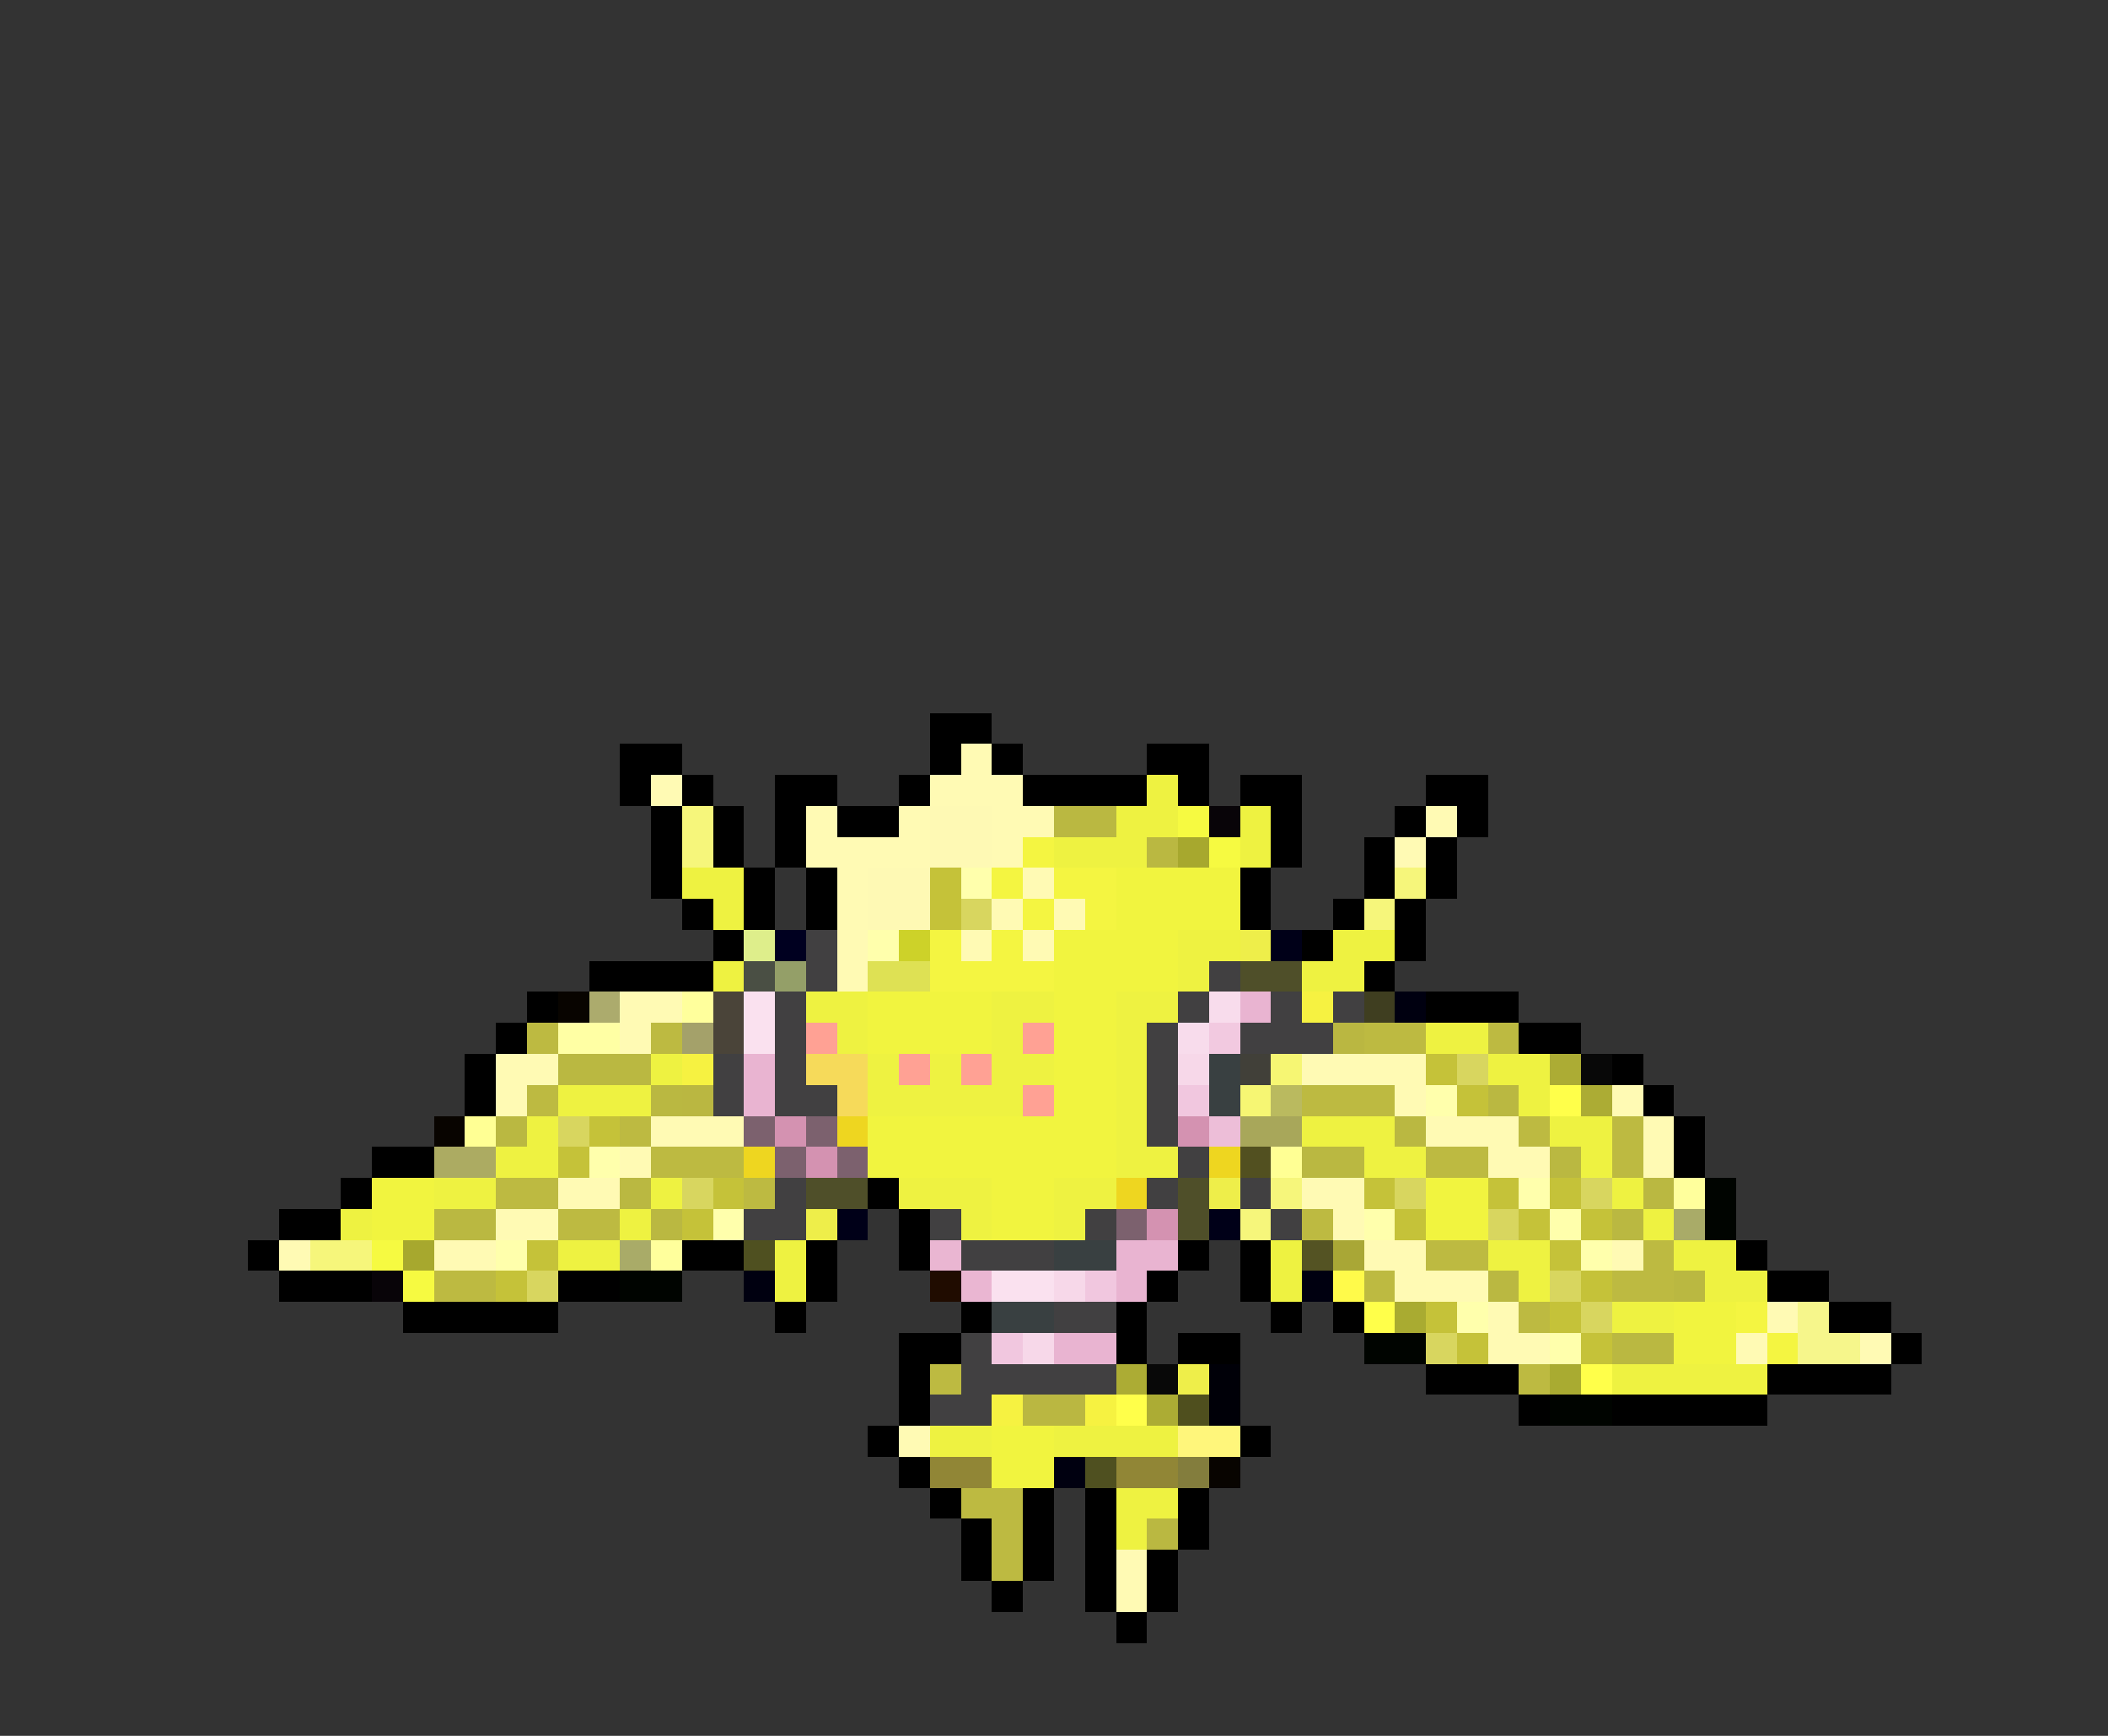 <svg xmlns="http://www.w3.org/2000/svg" viewBox="0 -0.5 68 56" shape-rendering="crispEdges">
<rect x="0" y="-0.5" width="68" height="56" fill="#333333" stroke="none"/>
<path stroke="#000000" d="M30 23h2M20 24h2M30 24h1M32 24h1M37 24h2M20 25h1M22 25h1M25 25h2M29 25h1M33 25h4M38 25h1M40 25h2M46 25h2M21 26h1M23 26h1M25 26h1M27 26h2M41 26h1M45 26h1M47 26h1M21 27h1M23 27h1M25 27h1M41 27h1M44 27h1M46 27h1M21 28h1M24 28h1M26 28h1M40 28h1M44 28h1M46 28h1M22 29h1M24 29h1M26 29h1M40 29h1M43 29h1M45 29h1M23 30h1M42 30h1M45 30h1M19 31h4M44 31h1M17 32h1M46 32h3M16 33h1M49 33h2M15 34h1M52 34h1M15 35h1M53 35h1M54 36h1M12 37h2M54 37h1M11 38h1M28 38h1M9 39h2M29 39h1M8 40h1M22 40h2M26 40h1M29 40h1M38 40h1M40 40h1M56 40h1M9 41h3M18 41h2M26 41h1M37 41h1M40 41h1M57 41h2M13 42h5M25 42h1M31 42h1M36 42h1M41 42h1M43 42h1M59 42h2M29 43h2M36 43h1M38 43h2M61 43h1M29 44h1M46 44h3M57 44h4M29 45h1M49 45h1M52 45h5M28 46h1M40 46h1M29 47h1M30 48h1M33 48h1M35 48h1M38 48h1M31 49h1M33 49h1M35 49h1M38 49h1M31 50h1M33 50h1M35 50h1M37 50h1M32 51h1M35 51h1M37 51h1M36 52h1" />
<path stroke="#fffab4" d="M31 24h1M21 25h1M30 25h3M26 26h1M29 26h1M32 26h2M46 26h1M26 27h4M32 27h1M45 27h1M27 28h1M33 28h1M27 29h1M32 29h1M34 29h1M27 30h1M31 30h1M33 30h1M27 31h1M20 32h2M20 33h1M16 34h2M42 34h4M16 35h1M45 35h1M52 35h1M21 36h3M46 36h3M53 36h1M20 37h1M48 37h2M53 37h1M18 38h2M42 38h2M16 39h2M43 39h1M9 40h1M14 40h2M44 40h2M52 40h1M45 41h3M48 42h1M57 42h1M48 43h2M56 43h1M60 43h1M29 46h1M36 50h1M36 51h1" />
<path stroke="#eef241" d="M37 25h1M36 26h2M40 26h1M34 27h3M40 27h1M22 28h2M23 29h1M38 30h2M43 30h2M23 31h1M38 31h1M42 31h2M26 32h2M32 32h2M36 32h2M27 33h1M32 33h1M36 33h1M46 33h2M21 34h1M28 34h1M30 34h1M32 34h2M36 34h1M48 34h2M18 35h3M28 35h5M36 35h1M49 35h1M17 36h1M36 36h1M42 36h3M50 36h2M16 37h2M36 37h2M44 37h2M51 37h1M14 38h2M21 38h1M29 38h3M34 38h2M52 38h1M11 39h1M20 39h1M31 39h1M34 39h1M53 39h1M18 40h2M25 40h1M41 40h1M48 40h2M54 40h2M25 41h1M41 41h1M49 41h1M55 41h2M52 42h2M52 44h5M30 46h2M34 46h4M36 48h2M36 49h1" />
<path stroke="#f6f67b" d="M22 26h1M22 27h1M45 28h1M44 29h1M41 38h1M40 39h1M10 40h2" />
<path stroke="#fef9b4" d="M30 26h2M30 27h2M28 28h2M28 29h2" />
<path stroke="#bab841" d="M34 26h2M37 27h1M18 34h3M21 35h1M48 35h1M16 36h1M45 36h1M42 37h2M50 37h1M20 38h1M53 38h1M14 39h2M21 39h1M52 39h1M48 41h1M54 41h1M52 43h2M37 49h1" />
<path stroke="#f6fa41" d="M38 26h1M39 27h1M12 40h1M13 41h1" />
<path stroke="#080408" d="M39 26h1M12 41h1" />
<path stroke="#f4f541" d="M33 27h1M32 28h1M34 28h2M33 29h1M35 29h1M30 30h1M32 30h1M30 31h4M56 42h1M57 43h1" />
<path stroke="#a7a82e" d="M38 27h1M13 40h1" />
<path stroke="#c5c239" d="M30 28h1M30 29h1M46 34h1M47 35h1M19 36h1M18 37h1M23 38h1M44 38h1M48 38h1M50 38h1M22 39h1M45 39h1M49 39h1M51 39h1M17 40h1M50 40h1M16 41h1M51 41h1M46 42h1M50 42h1M47 43h1M51 43h1" />
<path stroke="#ffffac" d="M31 28h1M28 30h1M46 35h1M19 37h1M49 38h1M23 39h1M44 39h1M50 39h1M16 40h1M51 40h1M47 42h1M50 43h1" />
<path stroke="#f1f43f" d="M36 28h4M36 29h4M34 30h4M34 31h4M28 32h4M34 32h2M28 33h4M34 33h2M34 34h2M34 35h2M28 36h8M28 37h8M12 38h2M32 38h2M46 38h2M12 39h2M32 39h2M46 39h2M54 42h2M54 43h2M32 46h2M32 47h2" />
<path stroke="#d8d65f" d="M31 29h1M47 34h1M18 36h1M22 38h1M45 38h1M51 38h1M48 39h1M17 41h1M50 41h1M51 42h1M46 43h1" />
<path stroke="#deee8b" d="M24 30h1" />
<path stroke="#000020" d="M25 30h1" />
<path stroke="#414041" d="M26 30h1M26 31h1M39 31h1M25 32h1M38 32h1M41 32h1M43 32h1M25 33h1M37 33h1M40 33h3M23 34h1M25 34h1M37 34h1M23 35h1M25 35h2M37 35h1M37 36h1M38 37h1M25 38h1M37 38h1M40 38h1M24 39h2M30 39h1M35 39h1M41 39h1M31 40h3M34 42h2M31 43h1M31 44h5M30 45h2" />
<path stroke="#cdd229" d="M29 30h1" />
<path stroke="#eeee4a" d="M40 30h1M39 38h1M26 39h1M38 44h1" />
<path stroke="#000018" d="M41 30h1M27 39h1M39 39h1" />
<path stroke="#4a4f44" d="M24 31h1" />
<path stroke="#949f68" d="M25 31h1" />
<path stroke="#dee154" d="M28 31h2" />
<path stroke="#4f4f29" d="M40 31h2M26 38h2M38 38h1M38 39h1" />
<path stroke="#080400" d="M18 32h1M14 36h1M39 47h1" />
<path stroke="#acab6d" d="M19 32h1" />
<path stroke="#ffff9c" d="M22 32h1M54 38h1M21 40h1" />
<path stroke="#4a4439" d="M23 32h1M23 33h1" />
<path stroke="#fae1ef" d="M24 32h1M24 33h1M32 41h2" />
<path stroke="#f8dcec" d="M39 32h1M38 33h1" />
<path stroke="#e9b4d1" d="M40 32h1M24 34h1M24 35h1M36 40h2M36 41h1M34 43h2" />
<path stroke="#f6f241" d="M42 32h1M22 34h1M32 45h1M35 45h1" />
<path stroke="#3f3e20" d="M44 32h1" />
<path stroke="#000010" d="M45 32h1M24 41h1M42 41h1M34 47h1" />
<path stroke="#bdba41" d="M17 33h1M21 33h1M44 33h2M48 33h1M17 35h1M42 35h3M20 36h1M49 36h1M52 36h1M21 37h3M46 37h2M52 37h1M16 38h2M24 38h1M18 39h2M42 39h1M46 40h2M53 40h1M14 41h2M44 41h1M52 41h2M49 42h1M30 44h1M49 44h1M31 48h2M32 49h1M32 50h1" />
<path stroke="#ffffa4" d="M18 33h2" />
<path stroke="#a4a16a" d="M22 33h1" />
<path stroke="#ffa194" d="M26 33h1M33 33h1M29 34h1M31 34h1M33 35h1" />
<path stroke="#f2c9e0" d="M39 33h1" />
<path stroke="#bab741" d="M43 33h1M22 35h1M33 45h2" />
<path stroke="#f6da5a" d="M26 34h2M27 35h1" />
<path stroke="#f7d8e9" d="M38 34h1M34 41h1M33 43h1" />
<path stroke="#394041" d="M39 34h1M39 35h1M34 40h2M32 42h2" />
<path stroke="#414039" d="M40 34h1" />
<path stroke="#f6f673" d="M41 34h1M40 35h1" />
<path stroke="#acac34" d="M50 34h1M51 35h1M36 44h1M37 45h1" />
<path stroke="#080808" d="M51 34h1M37 44h1" />
<path stroke="#f1c7df" d="M38 35h1M35 41h1M32 43h1" />
<path stroke="#baba5f" d="M41 35h1" />
<path stroke="#ffff4a" d="M50 35h1M44 42h1M51 44h1M36 45h1" />
<path stroke="#ffff94" d="M15 36h1M41 37h1" />
<path stroke="#7c616e" d="M24 36h1M26 36h1M25 37h1M27 37h1M36 39h1" />
<path stroke="#d492b1" d="M25 36h1M38 36h1M26 37h1M37 39h1" />
<path stroke="#eed620" d="M27 36h1M24 37h1M39 37h1M36 38h1" />
<path stroke="#edbed8" d="M39 36h1" />
<path stroke="#a8a75a" d="M40 36h2" />
<path stroke="#acab62" d="M14 37h2" />
<path stroke="#525020" d="M40 37h1" />
<path stroke="#000400" d="M55 38h1M55 39h1M20 41h2M44 43h2M50 45h2" />
<path stroke="#a9ab68" d="M54 39h1M20 40h1" />
<path stroke="#4f5020" d="M24 40h1M35 47h1" />
<path stroke="#eab6d2" d="M30 40h1M31 41h1" />
<path stroke="#545323" d="M42 40h1" />
<path stroke="#a9a736" d="M43 40h1" />
<path stroke="#200c00" d="M30 41h1" />
<path stroke="#fffa4a" d="M43 41h1" />
<path stroke="#a9ab31" d="M45 42h1M50 44h1" />
<path stroke="#f6f68b" d="M58 42h1M58 43h2" />
<path stroke="#000008" d="M39 44h1M39 45h1" />
<path stroke="#4f4f1e" d="M38 45h1" />
<path stroke="#fff67b" d="M38 46h2" />
<path stroke="#918636" d="M30 47h2M36 47h2" />
<path stroke="#837d3d" d="M38 47h1" />
</svg>